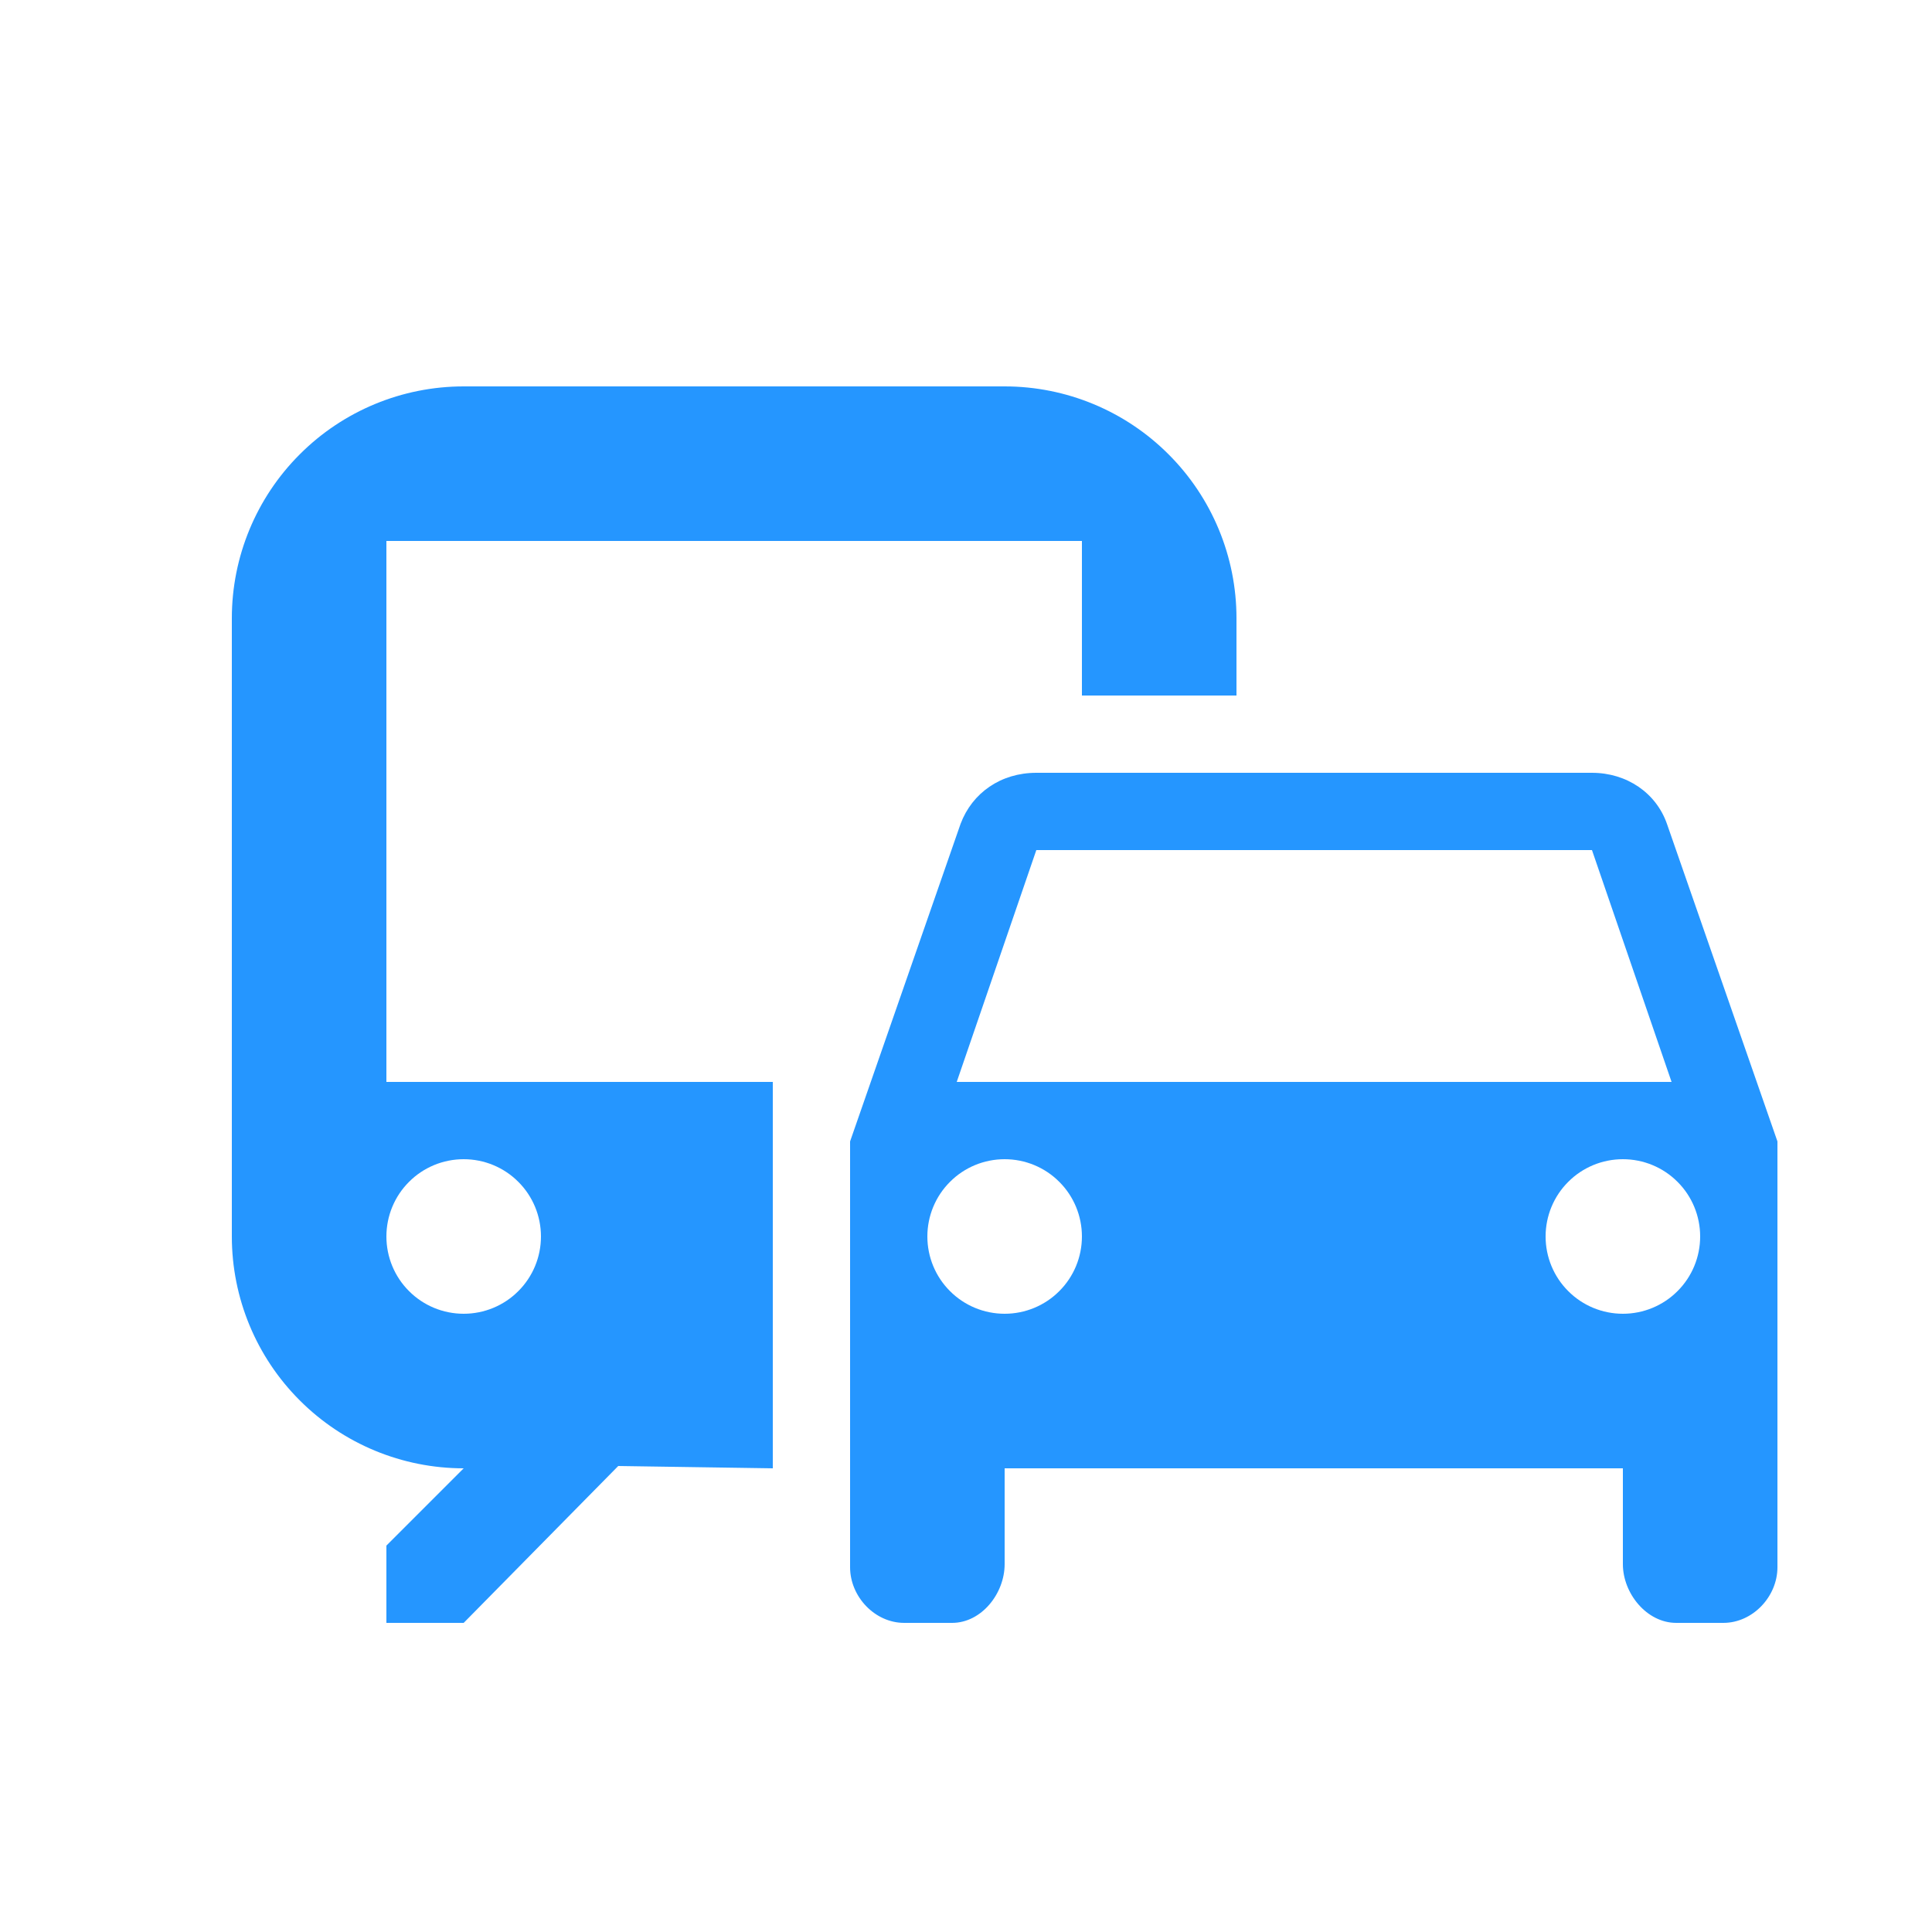 
<svg width="25" height="25" viewBox="0 0 25 25" fill="none" xmlns="http://www.w3.org/2000/svg">
<path d="M13 5H6C5.204 5 4.441 5.316 3.879 5.879C3.316 6.441 3 7.204 3 8V16C3 16.796 3.316 17.559 3.879 18.121C4.441 18.684 5.204 19 6 19L5 20V21H6L8 18.97L10 19V14H5V7H14V9H16V8C16 7.204 15.684 6.441 15.121 5.879C14.559 5.316 13.796 5 13 5ZM6 15C6.265 15 6.52 15.105 6.707 15.293C6.895 15.48 7 15.735 7 16C7 16.265 6.895 16.52 6.707 16.707C6.52 16.895 6.265 17 6 17C5.735 17 5.48 16.895 5.293 16.707C5.105 16.52 5 16.265 5 16C5 15.735 5.105 15.48 5.293 15.293C5.48 15.105 5.735 15 6 15ZM21.57 10.66C21.43 10.26 21.05 10 20.6 10H13.41C12.95 10 12.58 10.26 12.43 10.66L11 14.77V20.28C11 20.66 11.32 21 11.7 21H12.32C12.7 21 13 20.62 13 20.24V19H21V20.24C21 20.62 21.31 21 21.69 21H22.3C22.68 21 23 20.66 23 20.28V18.91V14.77L21.57 10.66ZM13.41 11H20.6L21.63 14H12.38L13.41 11ZM13 17C12.735 17 12.48 16.895 12.293 16.707C12.105 16.52 12 16.265 12 16C12 15.735 12.105 15.48 12.293 15.293C12.48 15.105 12.735 15 13 15C13.265 15 13.52 15.105 13.707 15.293C13.895 15.48 14 15.735 14 16C14 16.265 13.895 16.52 13.707 16.707C13.52 16.895 13.265 17 13 17ZM21 17C20.735 17 20.48 16.895 20.293 16.707C20.105 16.52 20 16.265 20 16C20 15.735 20.105 15.48 20.293 15.293C20.48 15.105 20.735 15 21 15C21.265 15 21.52 15.105 21.707 15.293C21.895 15.48 22 15.735 22 16C22 16.265 21.895 16.52 21.707 16.707C21.52 16.895 21.265 17 21 17Z" fill="#2596FF"/>
</svg>
